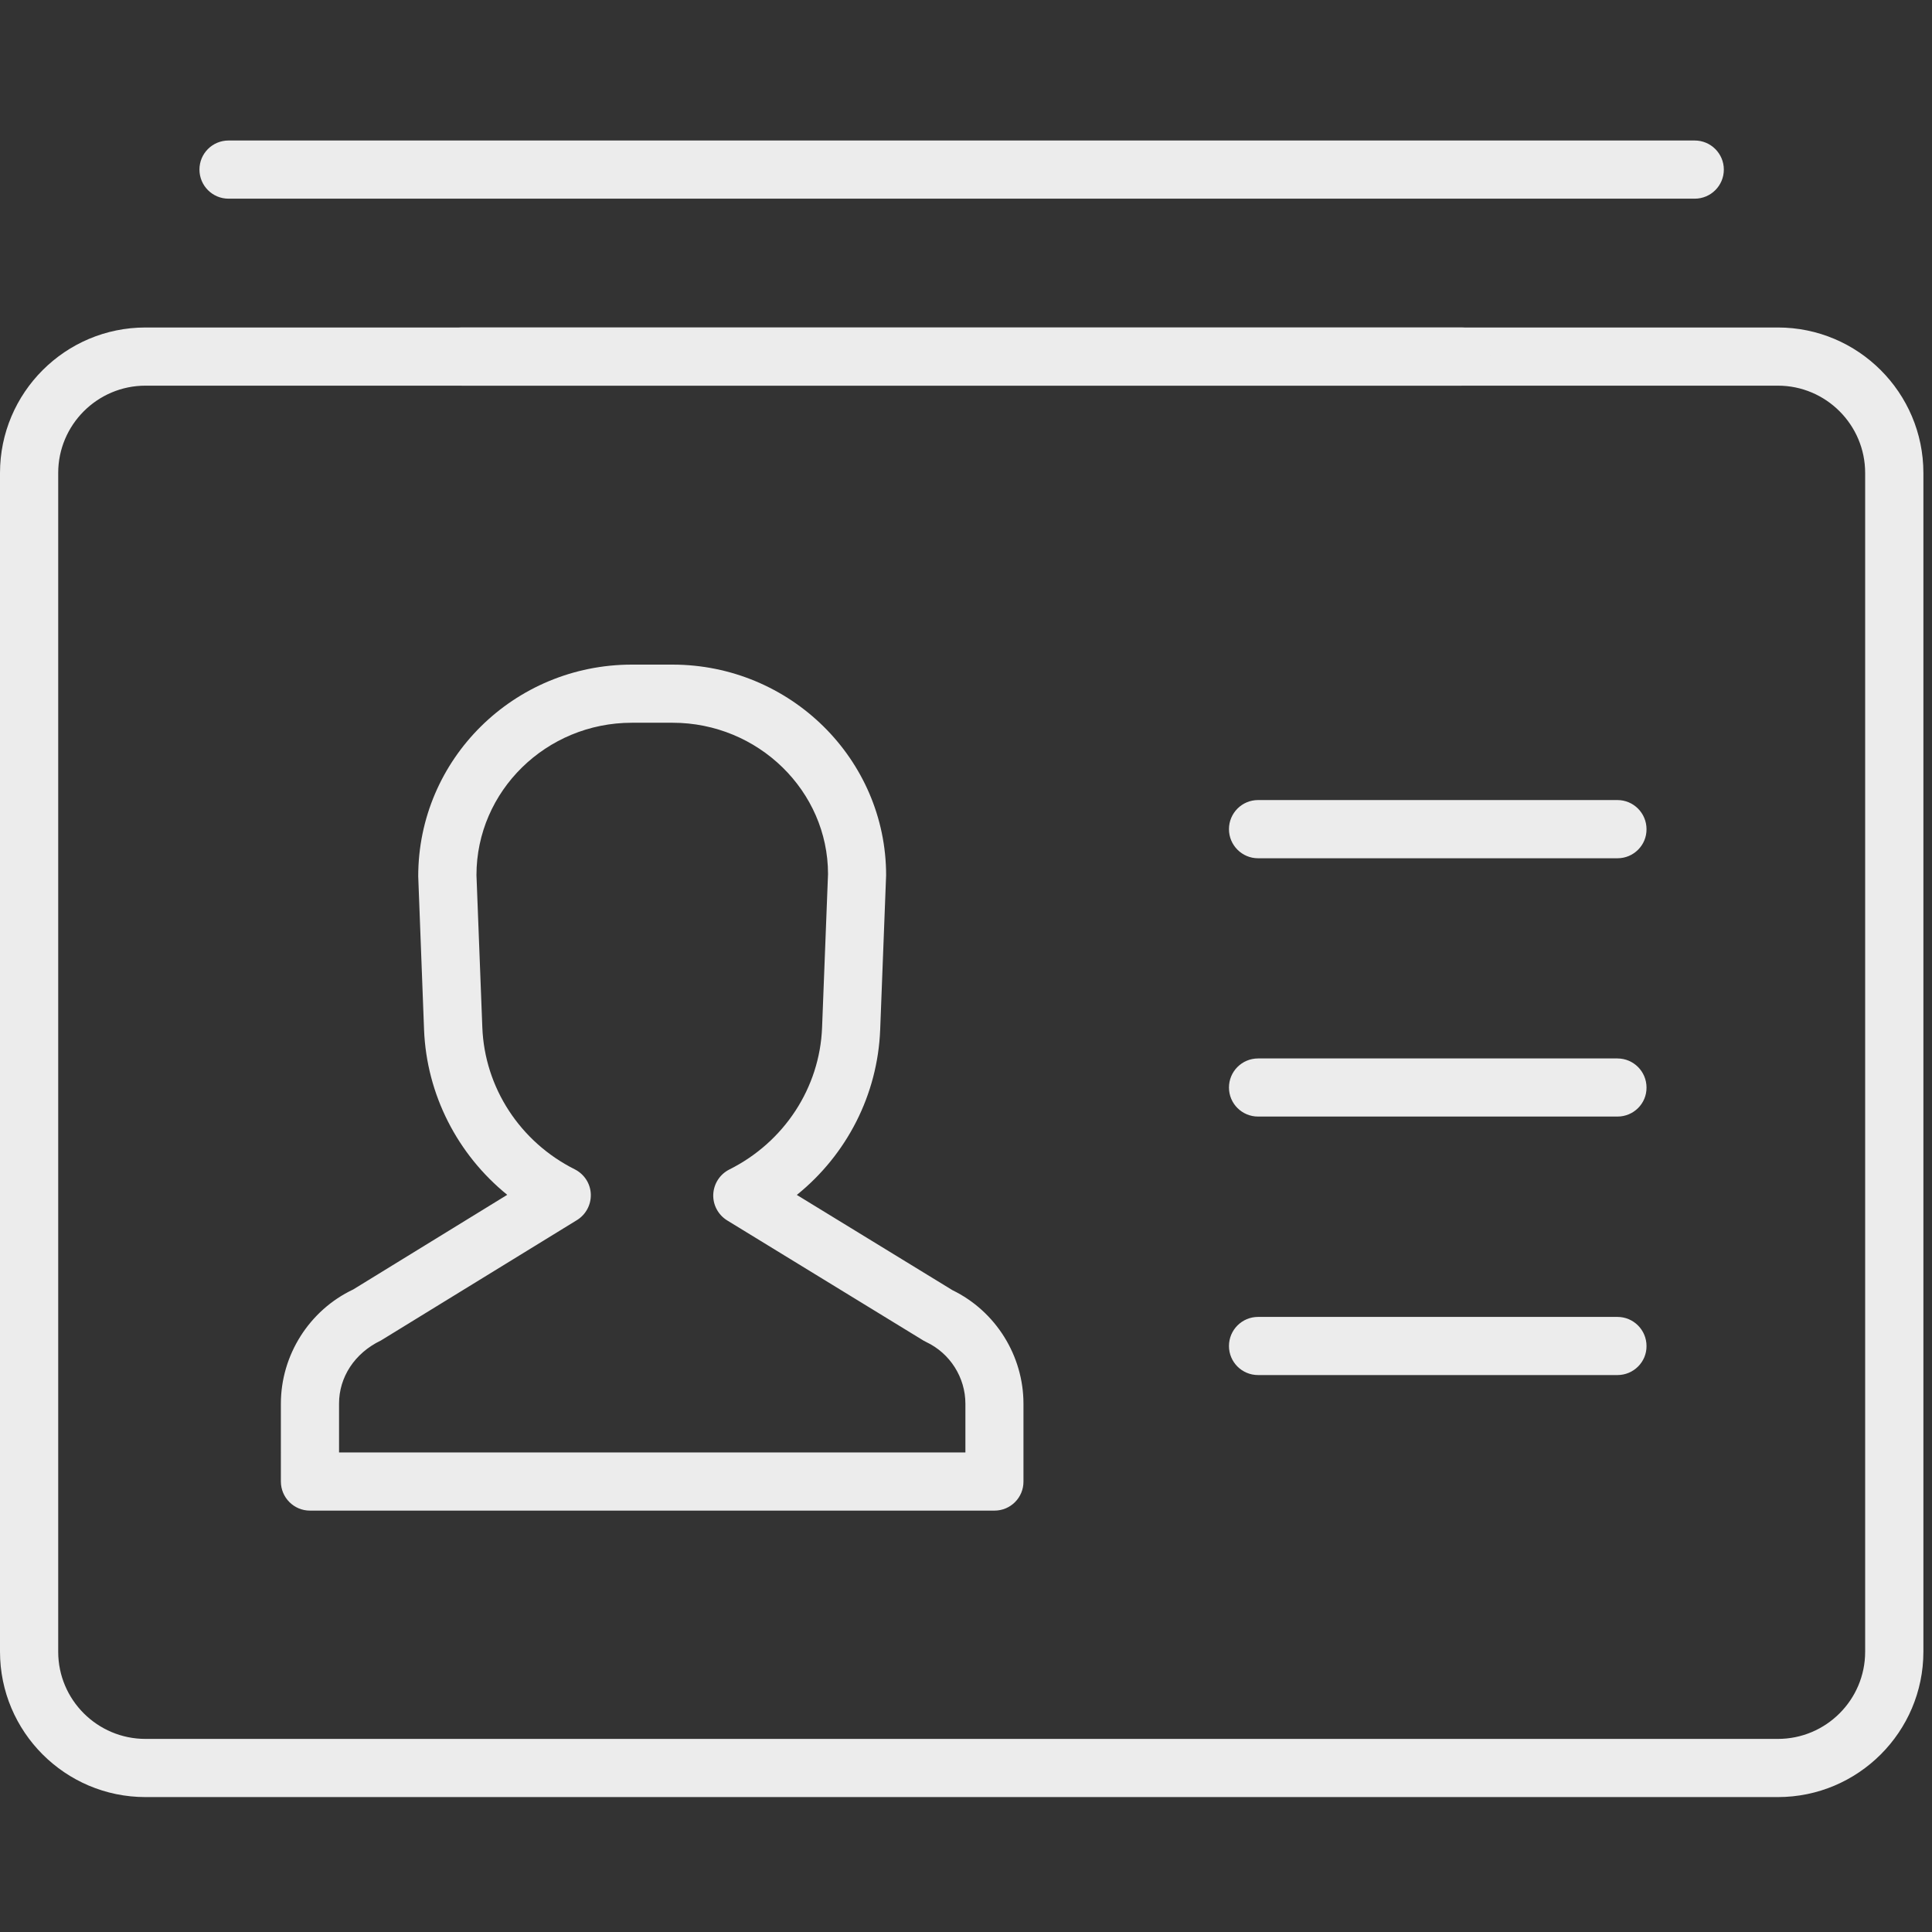 <?xml version="1.0" encoding="utf-8"?>
<!-- Generator: Adobe Illustrator 15.1.0, SVG Export Plug-In  -->
<!DOCTYPE svg PUBLIC "-//W3C//DTD SVG 1.1//EN" "http://www.w3.org/Graphics/SVG/1.1/DTD/svg11.dtd">
<svg version="1.1"
	 xmlns="http://www.w3.org/2000/svg" xmlns:xlink="http://www.w3.org/1999/xlink" xmlns:a="http://ns.adobe.com/AdobeSVGViewerExtensions/3.0/"
	 x="0px" y="0px" width="55px" height="55px" viewBox="0 -4 55 55" enable-background="new 0 -4 55 55" xml:space="preserve">
<rect x="0" y="-4" width="55" height="55" fill="#333333" stroke="none"/>
<defs>
</defs>
<path fill="#ECECEC" d="M48.246,1.656H6.506c-0.458,0-0.828-0.371-0.828-0.829S6.048,0,6.506,0h41.74
	c0.456,0,0.828,0.371,0.828,0.828C49.074,1.286,48.702,1.656,48.246,1.656z"/>
<path fill="#ECECEC" d="M50.613,47.159H4.141C1.856,47.159,0,45.301,0,43.02V9.464c0-2.283,1.857-4.141,4.141-4.141h46.472
	c2.285,0,4.142,1.858,4.142,4.141v33.558C54.754,45.303,52.896,47.159,50.613,47.159z M4.141,6.979
	c-1.369,0-2.484,1.115-2.484,2.485v33.558c0,1.369,1.115,2.481,2.484,2.481h46.472c1.369,0,2.484-1.112,2.484-2.481V9.464
	c0-1.37-1.115-2.485-2.484-2.485H4.141z"/>
<path fill="#ECECEC" d="M41.605,6.979H13.147c-0.458,0-0.828-0.372-0.828-0.828c0-0.458,0.37-0.828,0.828-0.828h28.46
	c0.457,0,0.828,0.371,0.828,0.828C42.438,6.607,42.066,6.979,41.605,6.979z"/>
<path fill="#ECECEC" d="M28.311,39.004H8.823c-0.457,0-0.827-0.372-0.827-0.828V35.96c0-1.382,0.807-2.659,2.058-3.251l4.386-2.695
	c-1.417-1.149-2.295-2.854-2.368-4.699l-0.166-4.368c0-3.337,2.726-6.027,6.082-6.027h1.155c3.353,0,6.083,2.691,6.083,5.996
	l-0.169,4.398c-0.072,1.851-0.951,3.556-2.373,4.703l4.433,2.713c1.229,0.598,2.019,1.863,2.019,3.231v2.214
	C29.139,38.632,28.77,39.004,28.311,39.004z M9.652,37.348h17.831v-1.386c0-0.749-0.438-1.437-1.113-1.756
	c-0.026-0.013-0.053-0.026-0.078-0.041L20.7,30.742C20.444,30.583,20.292,30.3,20.305,30c0.015-0.303,0.188-0.57,0.458-0.707
	c1.563-0.781,2.575-2.329,2.64-4.044l0.169-4.367c0-2.36-1.984-4.307-4.426-4.307h-1.157c-2.44,0-4.425,1.946-4.425,4.338
	l0.167,4.335c0.065,1.711,1.072,3.259,2.631,4.04c0.269,0.136,0.445,0.403,0.457,0.704c0.012,0.302-0.14,0.585-0.395,0.742
	l-5.582,3.428c-0.753,0.361-1.19,1.05-1.19,1.793V37.348L9.652,37.348z"/>
<path fill="#ECECEC" d="M46.048,20.433H35.814c-0.457,0-0.828-0.372-0.828-0.828c0-0.458,0.371-0.829,0.828-0.829h10.232
	c0.455,0,0.827,0.371,0.827,0.829C46.877,20.062,46.503,20.433,46.048,20.433z"/>
<path fill="#ECECEC" d="M46.048,27.786H35.814c-0.457,0-0.828-0.369-0.828-0.826c0-0.458,0.371-0.828,0.828-0.828h10.232
	c0.455,0,0.827,0.37,0.827,0.828C46.877,27.417,46.503,27.786,46.048,27.786z"/>
<path fill="#ECECEC" d="M46.048,35.145H35.814c-0.457,0-0.828-0.369-0.828-0.826c0-0.459,0.371-0.829,0.828-0.829h10.232
	c0.455,0,0.827,0.37,0.827,0.829C46.877,34.773,46.503,35.145,46.048,35.145z"/>
</svg>
